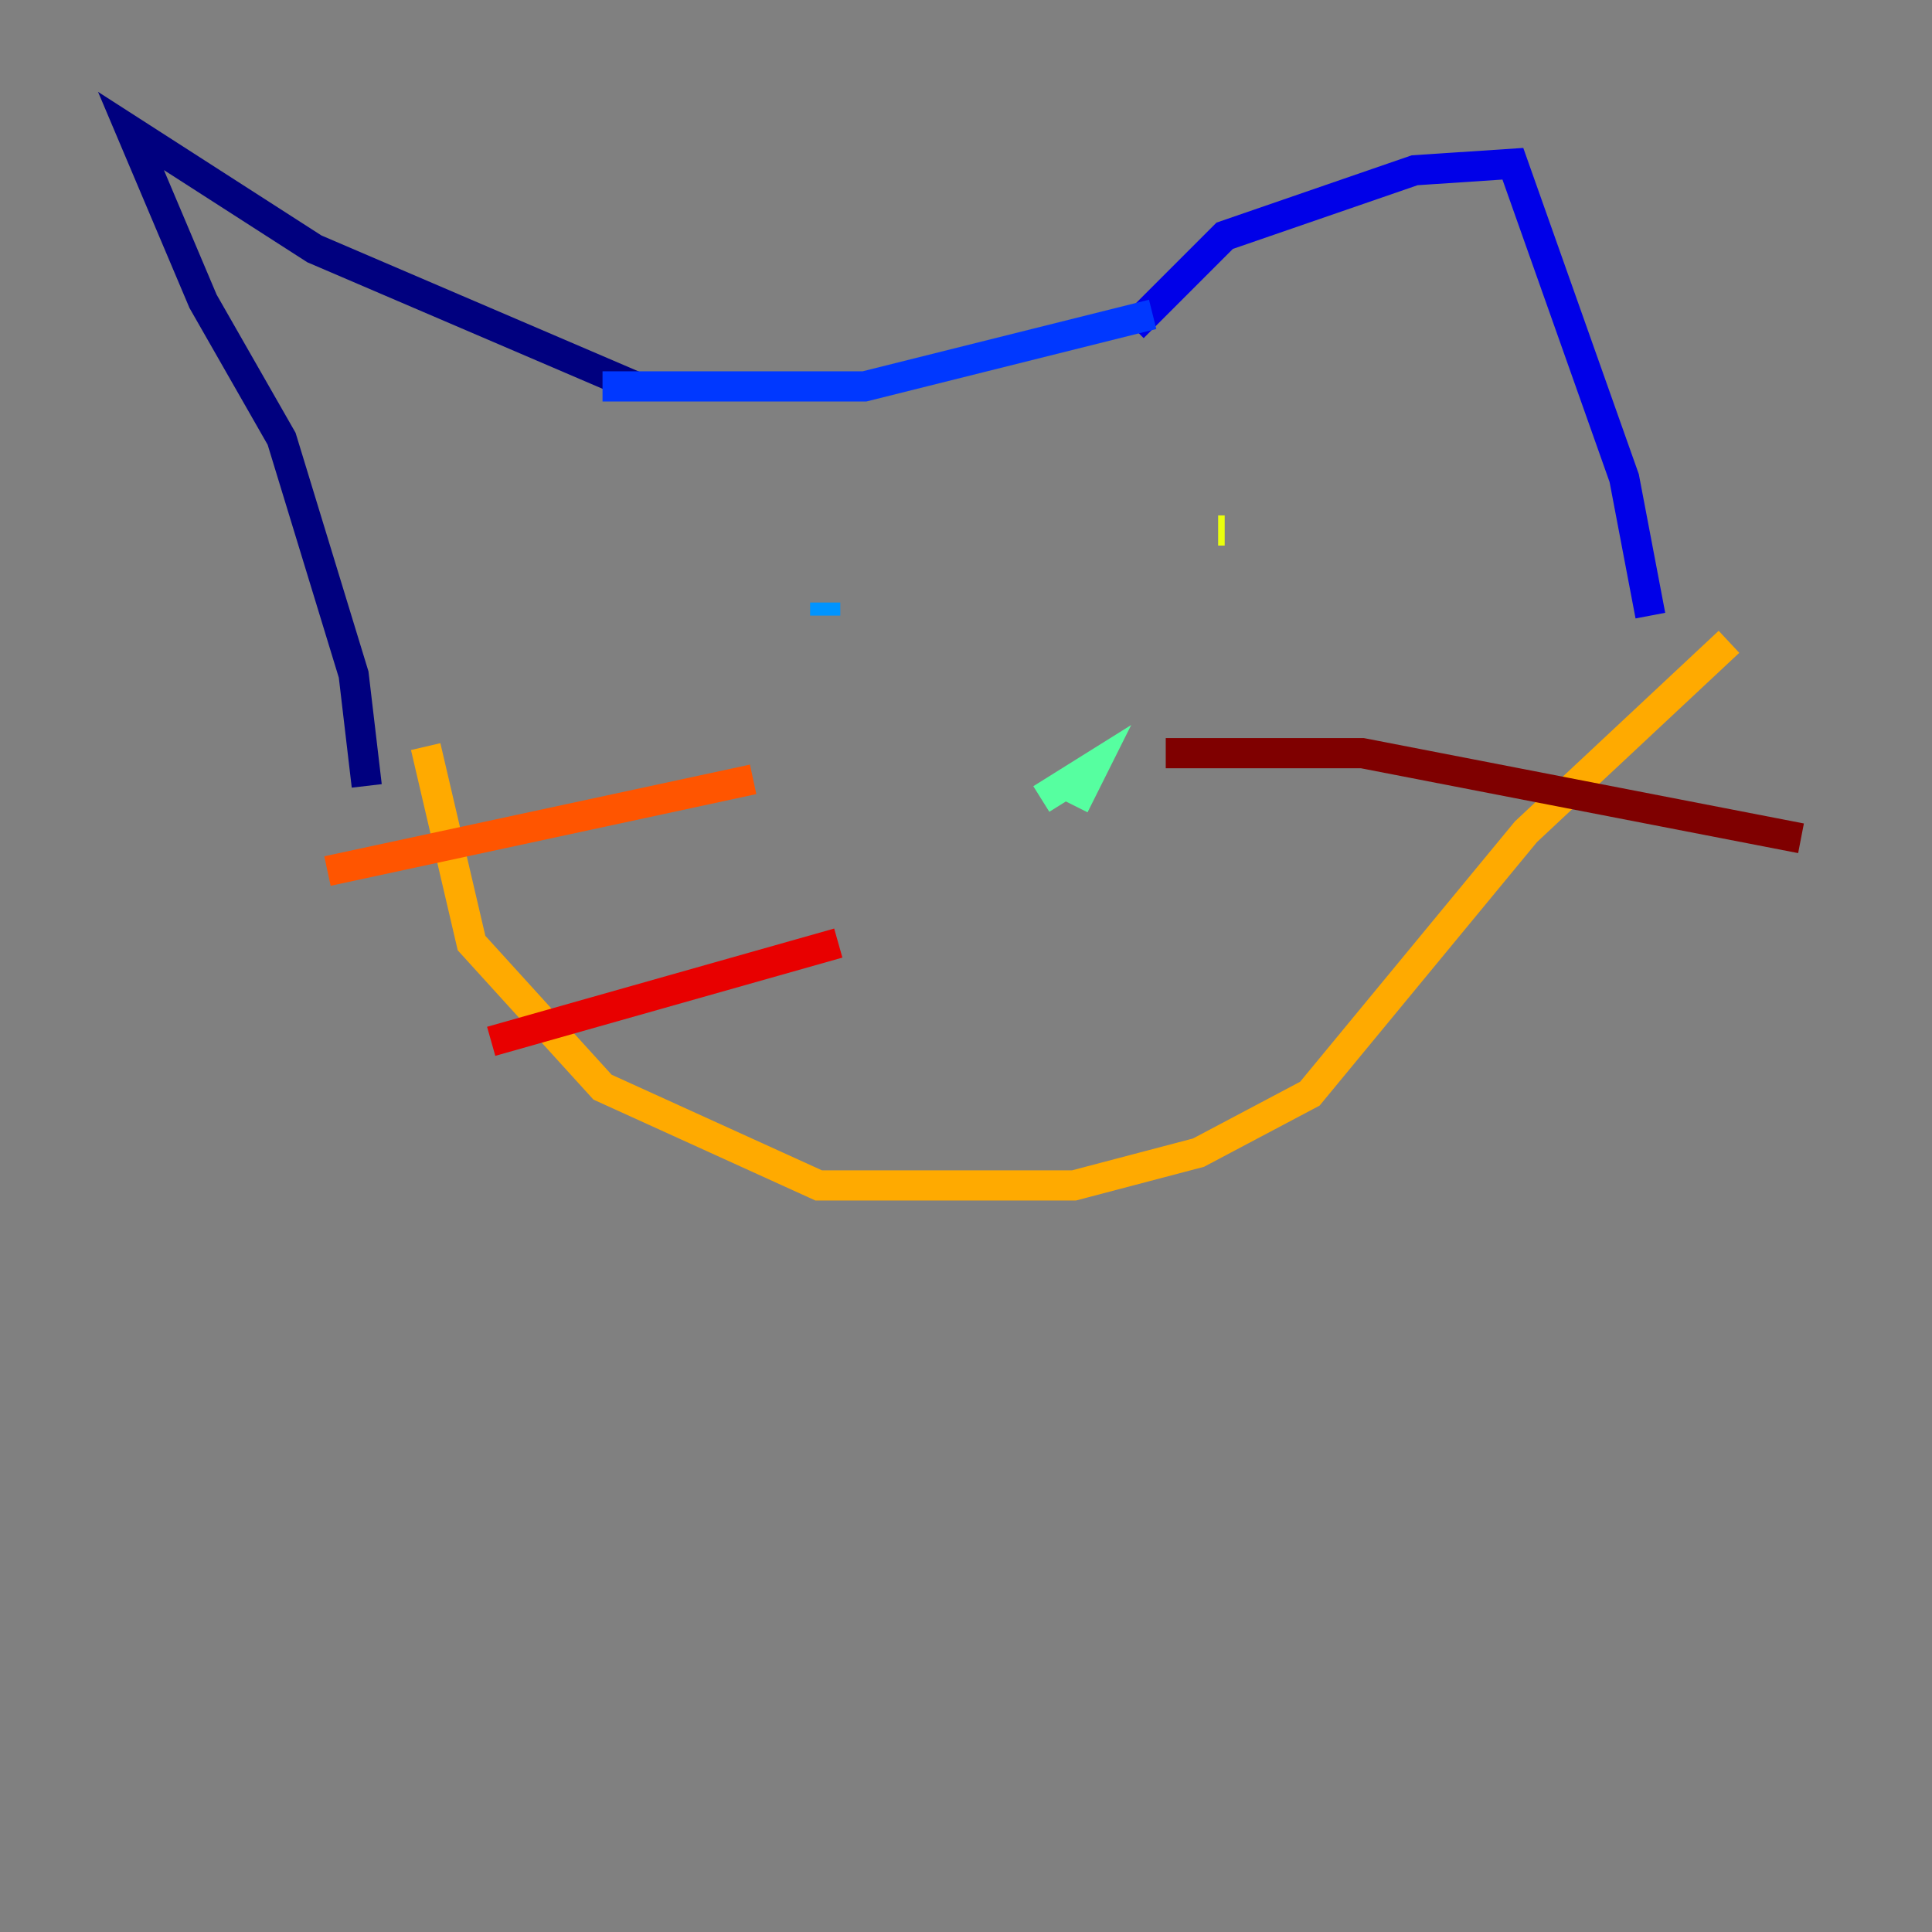 <?xml version="1.0" encoding="utf-8" ?>
<svg baseProfile="tiny" height="128" version="1.2" viewBox="0,0,128,128" width="128" xmlns="http://www.w3.org/2000/svg" xmlns:ev="http://www.w3.org/2001/xml-events" xmlns:xlink="http://www.w3.org/1999/xlink"><rect x="0" y="0" width="128" height="128" fill="#808080" stroke="none"/><defs /><polyline fill="none" points="42.088,25.6 20.827,16.488 8.678,8.678 13.451,19.959 18.658,29.071 23.43,44.691 24.298,52.068" stroke="#00007f" stroke-width="2" /><polyline fill="none" points="75.064,21.695 81.139,15.62 93.722,11.281 100.231,10.848 107.607,31.675 109.342,40.786" stroke="#0000e8" stroke-width="2" /><polyline fill="none" points="76.366,20.827 57.275,25.6 39.919,25.6" stroke="#0038ff" stroke-width="2" /><polyline fill="none" points="54.671,39.919 54.671,40.786" stroke="#0094ff" stroke-width="2" /><polyline fill="none" points="69.858,37.749 69.858,37.749" stroke="#0cf4ea" stroke-width="2" /><polyline fill="none" points="68.99,52.936 72.461,50.766 71.159,53.37" stroke="#56ffa0" stroke-width="2" /><polyline fill="none" points="80.705,33.844 80.705,33.844" stroke="#a0ff56" stroke-width="2" /><polyline fill="none" points="80.705,35.146 81.139,35.146" stroke="#eaff0c" stroke-width="2" /><polyline fill="none" points="28.203,49.464 31.241,62.481 39.919,72.027 54.237,78.536 71.159,78.536 79.403,76.366 86.78,72.461 101.098,55.105 114.549,42.522" stroke="#ffaa00" stroke-width="2" /><polyline fill="none" points="49.898,51.634 21.695,57.709" stroke="#ff5500" stroke-width="2" /><polyline fill="none" points="55.539,62.481 32.542,68.99" stroke="#e80000" stroke-width="2" /><polyline fill="none" points="77.234,49.898 90.251,49.898 119.322,55.539" stroke="#7f0000" stroke-width="2" /></svg>